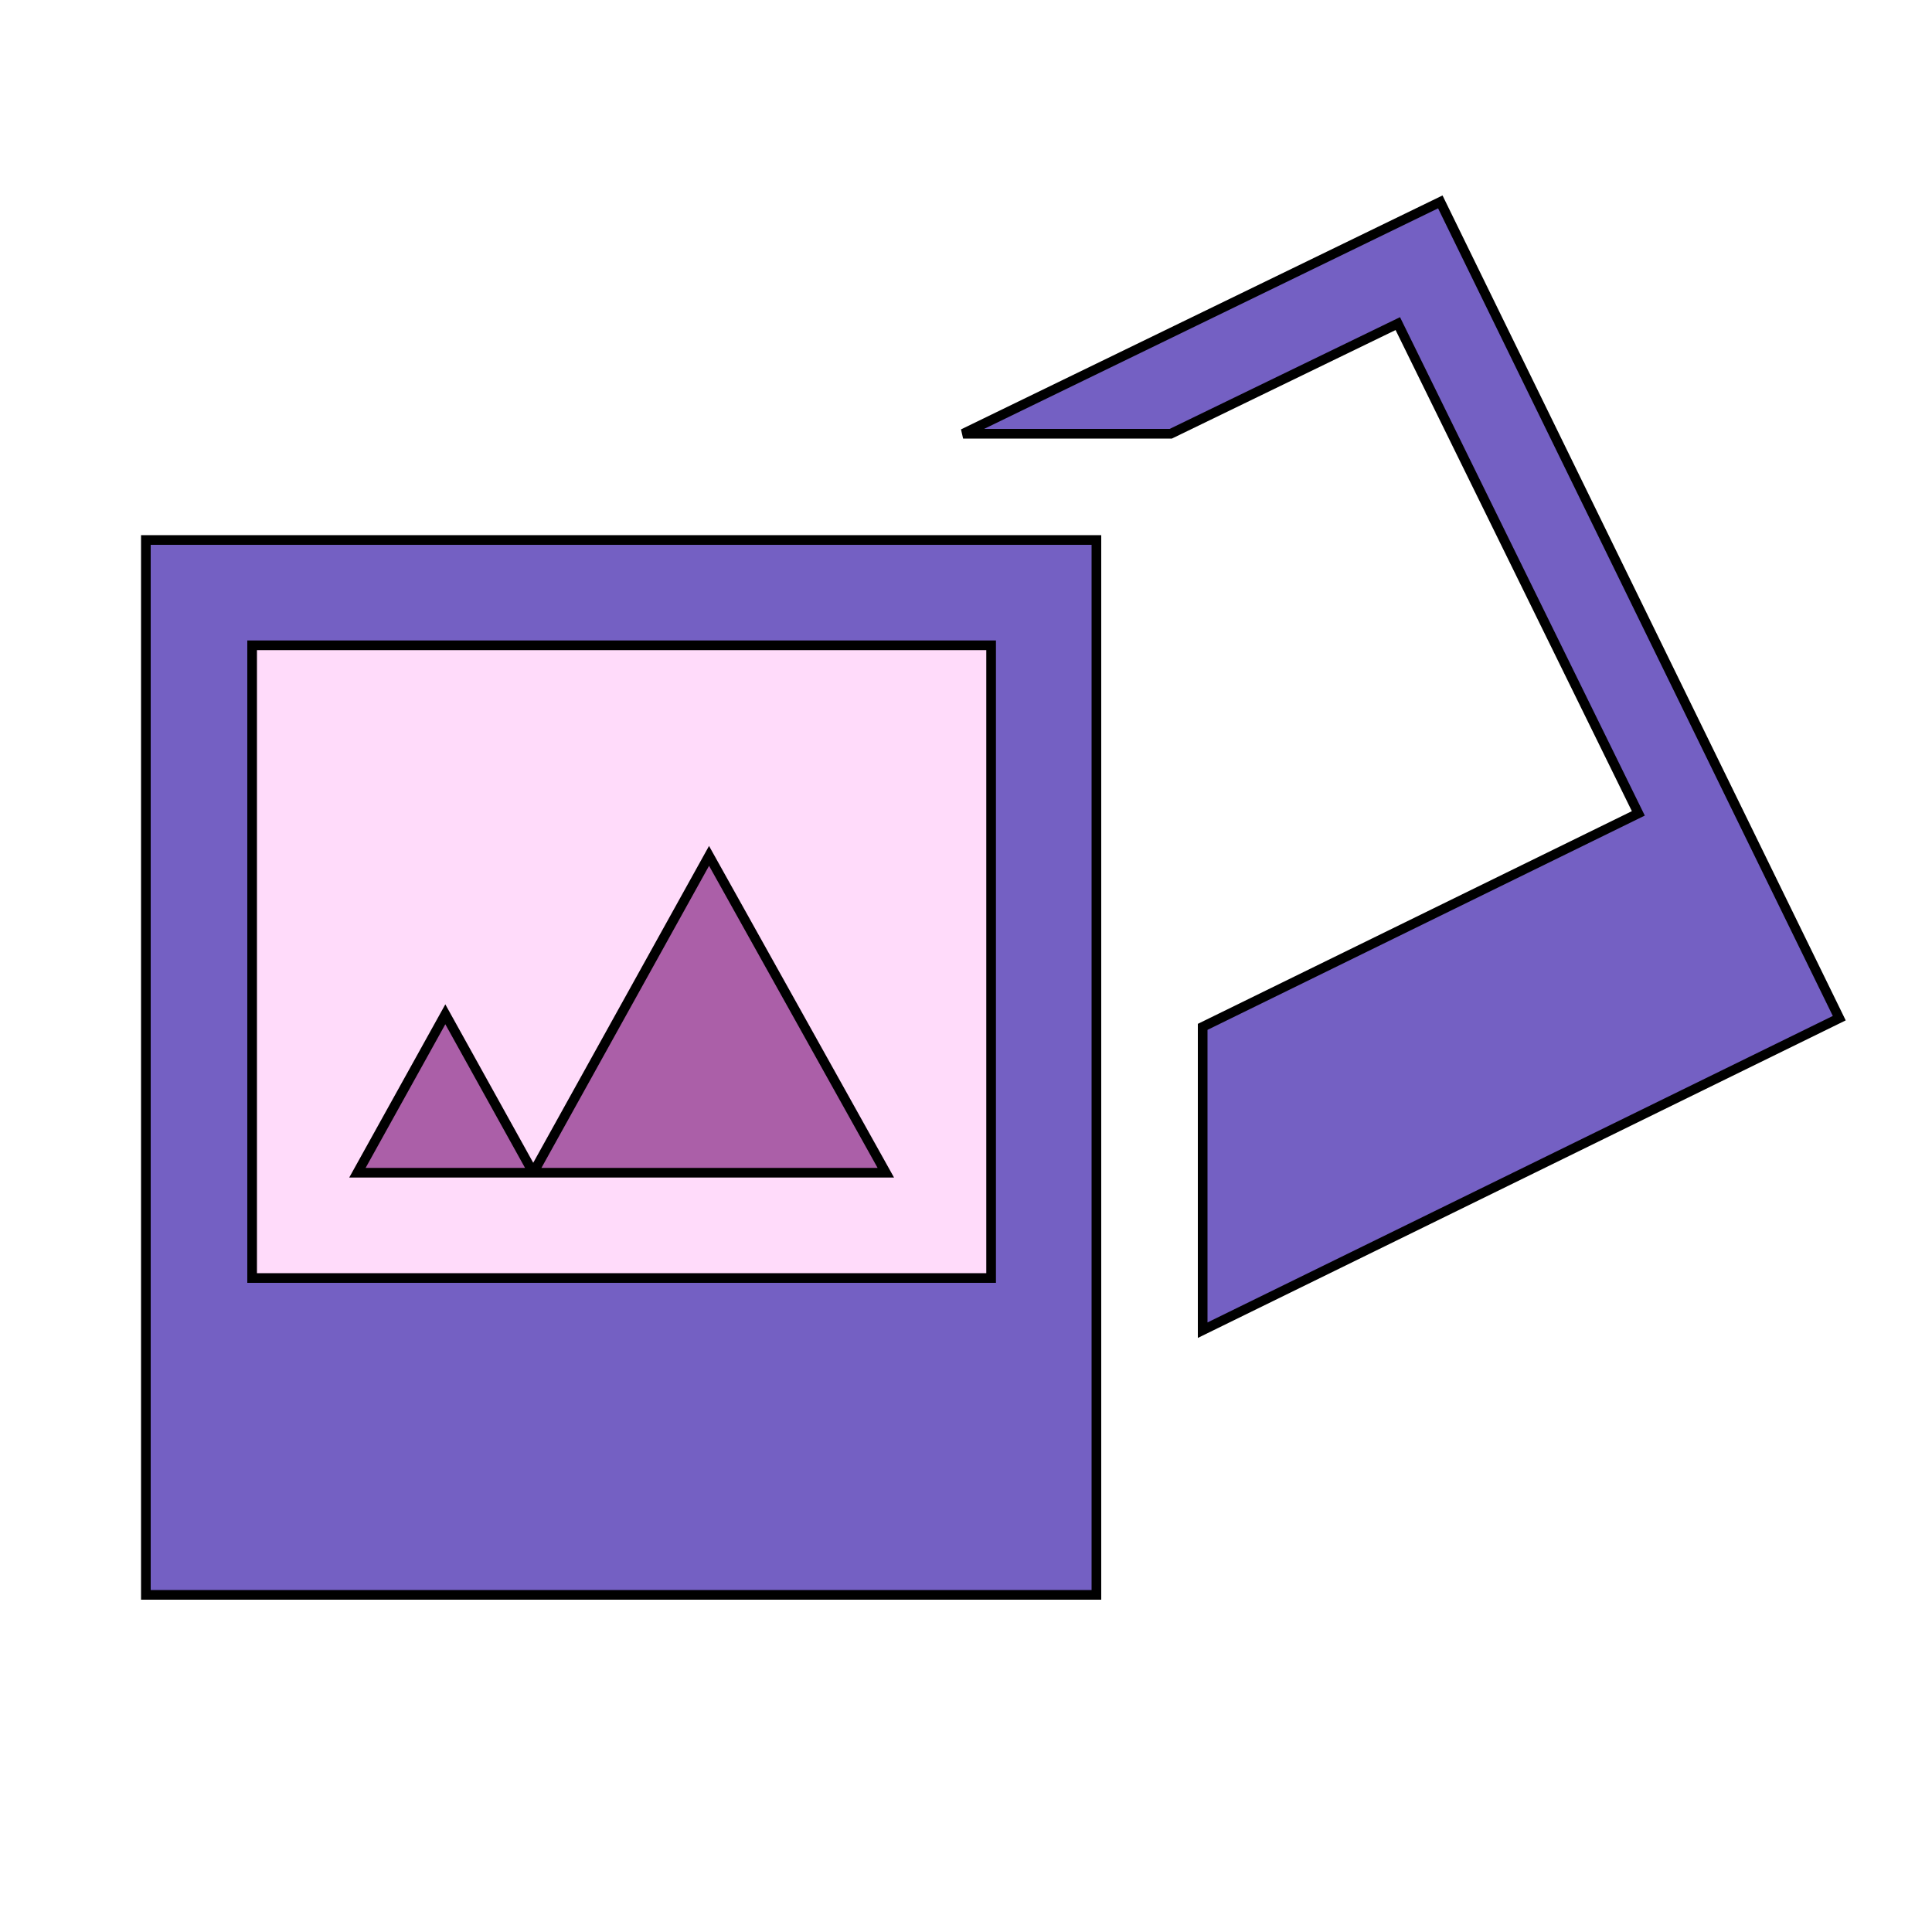 <svg viewBox="0 0 1024.00 1024.00" class="icon" version="1.1" xmlns="http://www.w3.org/2000/svg" fill="#000000" stroke="#000000" stroke-width="5.12"><g id="SVGRepo_bgCarrier" stroke-width="0"></g><g id="SVGRepo_tracerCarrier" stroke-linecap="round" stroke-linejoin="round"></g><g id="SVGRepo_iconCarrier"><path d="M77.312 286.208h503.808v559.104H77.312z" fill="#7460c3"></path><path d="M133.632 342.016h391.68v335.36H133.632z" fill="#ffdbfa"></path><path d="M189.44 621.568h93.184L236.032 537.6zM375.808 453.632l-93.184 167.936h186.88z" fill="#ab5fa8"></path><path d="M637.44 621.568v83.456l337.408-165.376-211.456-432.64-252.928 122.88h110.08l120.32-58.368 127.488 259.584-230.912 113.152z" fill="#7460c3"></path></g></svg>